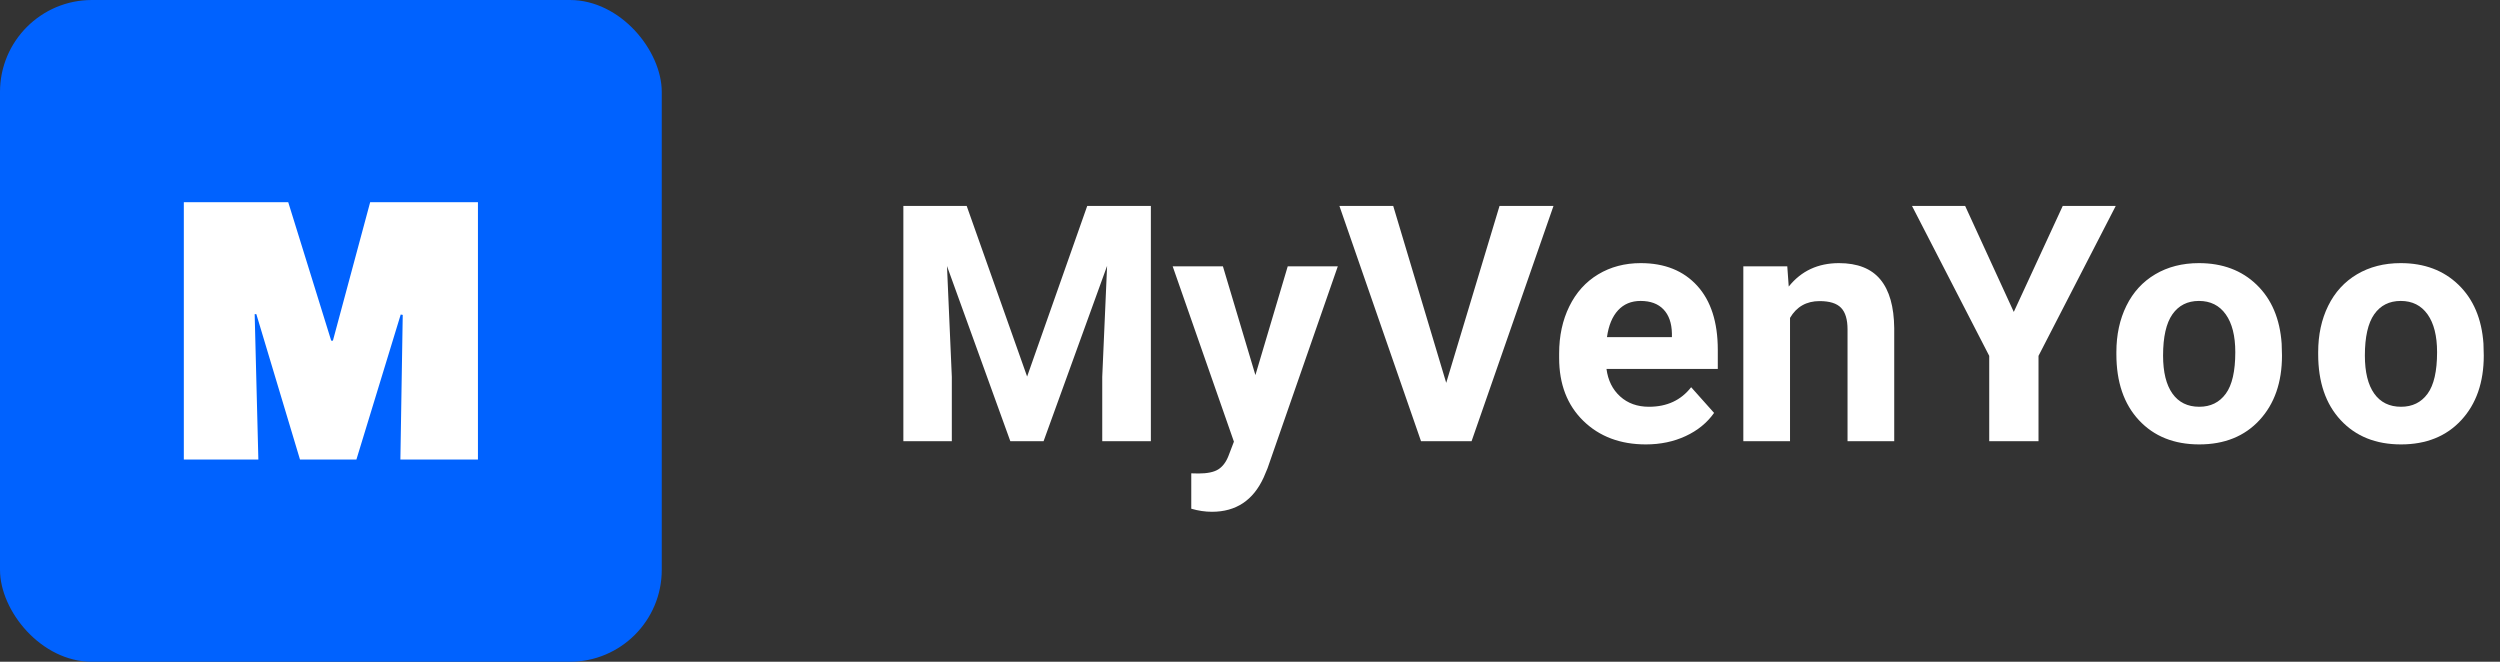 <?xml version="1.0" encoding="UTF-8"?>
<svg width="136px" height="36px" viewBox="0 0 136 36" version="1.1" xmlns="http://www.w3.org/2000/svg" xmlns:xlink="http://www.w3.org/1999/xlink">
    <rect x="0" y="0" width="136" height="36" fill="#333333" stroke="none"/>
    <!-- Generator: Sketch 46.1 (44463) - http://www.bohemiancoding.com/sketch -->
    <title>logo</title>
    <desc>Created with Sketch.</desc>
    <defs></defs>
    <g id="Promo-Site" stroke="none" stroke-width="1" fill="none" fill-rule="evenodd">
        <g id="logo">
            <g id="Logo" fill-rule="nonzero">
                <rect id="Rectangle-3" fill="#0062FF" x="0" y="0" width="36" height="36" rx="5"></rect>
                <polygon id="M" fill="#FFFFFF" points="13.854 17.09 14.055 25 10 25 10 11 15.68 11 18.018 18.534 18.11 18.534 20.137 11 26 11 26 25 21.781 25 21.909 17.13 21.799 17.11 19.388 25 16.32 25 13.945 17.09"></polygon>
            </g>
            <path d="M52.588,11.203 L55.875,20.484 L59.145,11.203 L62.607,11.203 L62.607,24 L59.962,24 L59.962,20.502 L60.226,14.464 L56.771,24 L54.961,24 L51.516,14.473 L51.779,20.502 L51.779,24 L49.143,24 L49.143,11.203 L52.588,11.203 Z M68.294,20.405 L70.052,14.49 L72.776,14.49 L68.953,25.477 L68.742,25.978 C68.174,27.22 67.236,27.841 65.93,27.841 C65.561,27.841 65.186,27.785 64.805,27.674 L64.805,25.749 L65.191,25.758 C65.672,25.758 66.031,25.685 66.268,25.538 C66.505,25.392 66.691,25.148 66.826,24.809 L67.125,24.026 L63.794,14.49 L66.527,14.49 L68.294,20.405 Z M78.674,20.827 L81.574,11.203 L84.51,11.203 L80.054,24 L77.303,24 L72.864,11.203 L75.791,11.203 L78.674,20.827 Z M89.537,24.176 C88.143,24.176 87.007,23.748 86.131,22.893 C85.255,22.037 84.817,20.897 84.817,19.474 L84.817,19.228 C84.817,18.272 85.002,17.418 85.371,16.666 C85.74,15.913 86.263,15.333 86.94,14.925 C87.617,14.518 88.389,14.314 89.256,14.314 C90.557,14.314 91.581,14.725 92.328,15.545 C93.075,16.365 93.448,17.528 93.448,19.034 L93.448,20.071 L87.393,20.071 C87.475,20.692 87.722,21.19 88.135,21.565 C88.548,21.94 89.071,22.128 89.704,22.128 C90.683,22.128 91.447,21.773 91.998,21.064 L93.246,22.462 C92.865,23.001 92.35,23.421 91.699,23.723 C91.049,24.025 90.328,24.176 89.537,24.176 Z M89.247,16.371 C88.743,16.371 88.334,16.541 88.021,16.881 C87.708,17.221 87.507,17.707 87.419,18.34 L90.952,18.34 L90.952,18.138 C90.94,17.575 90.788,17.14 90.495,16.833 C90.202,16.525 89.786,16.371 89.247,16.371 Z M97.228,14.49 L97.307,15.589 C97.986,14.739 98.897,14.314 100.04,14.314 C101.048,14.314 101.798,14.61 102.29,15.202 C102.782,15.794 103.034,16.679 103.046,17.856 L103.046,24 L100.506,24 L100.506,17.918 C100.506,17.379 100.389,16.988 100.154,16.745 C99.92,16.501 99.53,16.38 98.985,16.38 C98.271,16.38 97.734,16.685 97.377,17.294 L97.377,24 L94.837,24 L94.837,14.49 L97.228,14.49 Z M109.55,16.969 L112.213,11.203 L115.096,11.203 L110.895,19.359 L110.895,24 L108.214,24 L108.214,19.359 L104.013,11.203 L106.904,11.203 L109.55,16.969 Z M115.131,19.157 C115.131,18.214 115.312,17.373 115.676,16.635 C116.039,15.896 116.562,15.325 117.245,14.921 C117.927,14.517 118.72,14.314 119.622,14.314 C120.905,14.314 121.953,14.707 122.764,15.492 C123.576,16.277 124.028,17.344 124.122,18.691 L124.14,19.342 C124.14,20.801 123.732,21.971 122.918,22.853 C122.104,23.735 121.011,24.176 119.64,24.176 C118.269,24.176 117.174,23.736 116.357,22.857 C115.54,21.979 115.131,20.783 115.131,19.271 L115.131,19.157 Z M117.671,19.342 C117.671,20.244 117.841,20.934 118.181,21.412 C118.521,21.889 119.007,22.128 119.64,22.128 C120.255,22.128 120.735,21.892 121.081,21.42 C121.427,20.949 121.6,20.194 121.6,19.157 C121.6,18.272 121.427,17.587 121.081,17.101 C120.735,16.614 120.249,16.371 119.622,16.371 C119.001,16.371 118.521,16.613 118.181,17.096 C117.841,17.58 117.671,18.328 117.671,19.342 Z" id="MyVenYo" fill="#FFFFFF"></path>
            <path d="M126.109,19.157 C126.109,18.214 126.29,17.373 126.654,16.635 C127.017,15.896 127.54,15.325 128.222,14.921 C128.905,14.517 129.697,14.314 130.6,14.314 C131.883,14.314 132.93,14.707 133.742,15.492 C134.553,16.277 135.006,17.344 135.1,18.691 L135.117,19.342 C135.117,20.801 134.71,21.971 133.896,22.853 C133.081,23.735 131.988,24.176 130.617,24.176 C129.246,24.176 128.152,23.736 127.335,22.857 C126.517,21.979 126.109,20.783 126.109,19.271 L126.109,19.157 Z M128.649,19.342 C128.649,20.244 128.819,20.934 129.158,21.412 C129.498,21.889 129.985,22.128 130.617,22.128 C131.233,22.128 131.713,21.892 132.059,21.42 C132.404,20.949 132.577,20.194 132.577,19.157 C132.577,18.272 132.404,17.587 132.059,17.101 C131.713,16.614 131.227,16.371 130.6,16.371 C129.979,16.371 129.498,16.613 129.158,17.096 C128.819,17.58 128.649,18.328 128.649,19.342 Z" id="o" fill="#FFFFFF"></path>
        </g>
    </g>
</svg>
